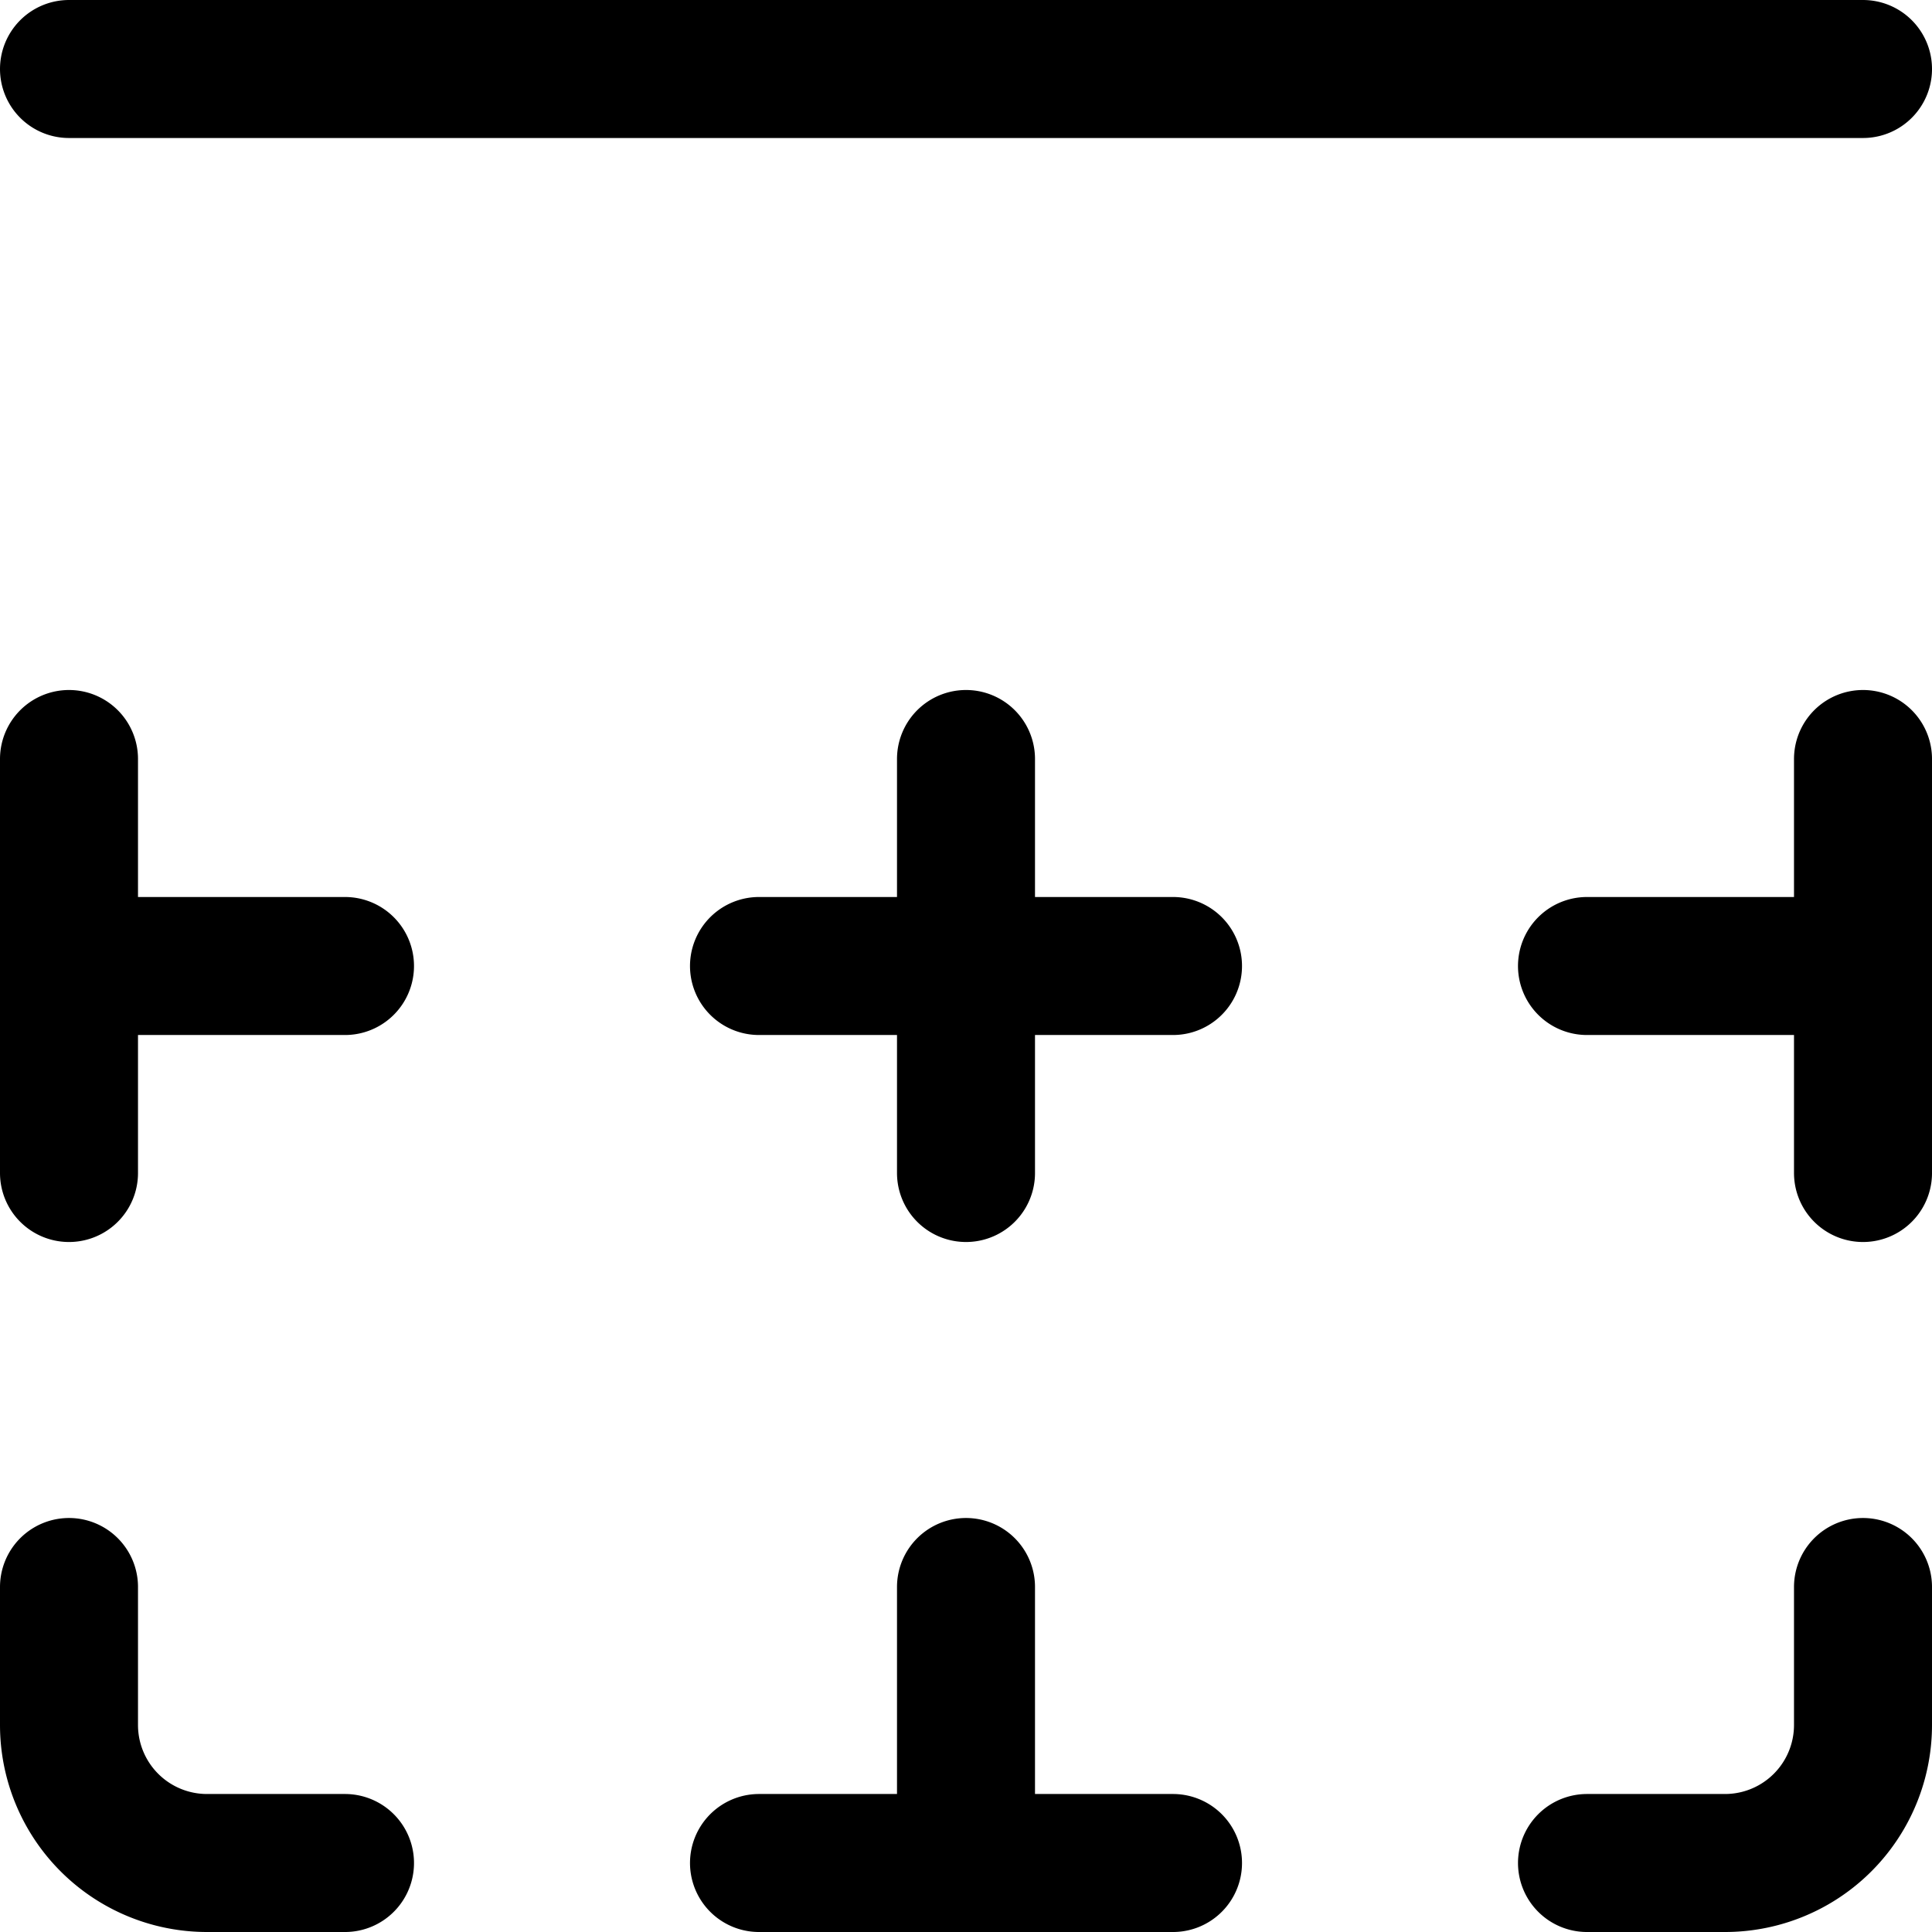 <svg focusable="false" xmlns="http://www.w3.org/2000/svg" fill="none" role="img" aria-label="Icon" viewBox="0 0 14 14">
  <path d="M13.5 11.5v1a1 1 0 0 1-1 1h-1m2-8v3m-5 5h-3m8-13H.5m8 6.5h-3M7 8.5v-3m0 8v-2m-6.5 0v1a1 1 0 0 0 1 1h1m-2-8v3m13-1.5h-2m-9 0h-2" stroke="currentColor" stroke-linecap="round" stroke-linejoin="round"/>
</svg>
